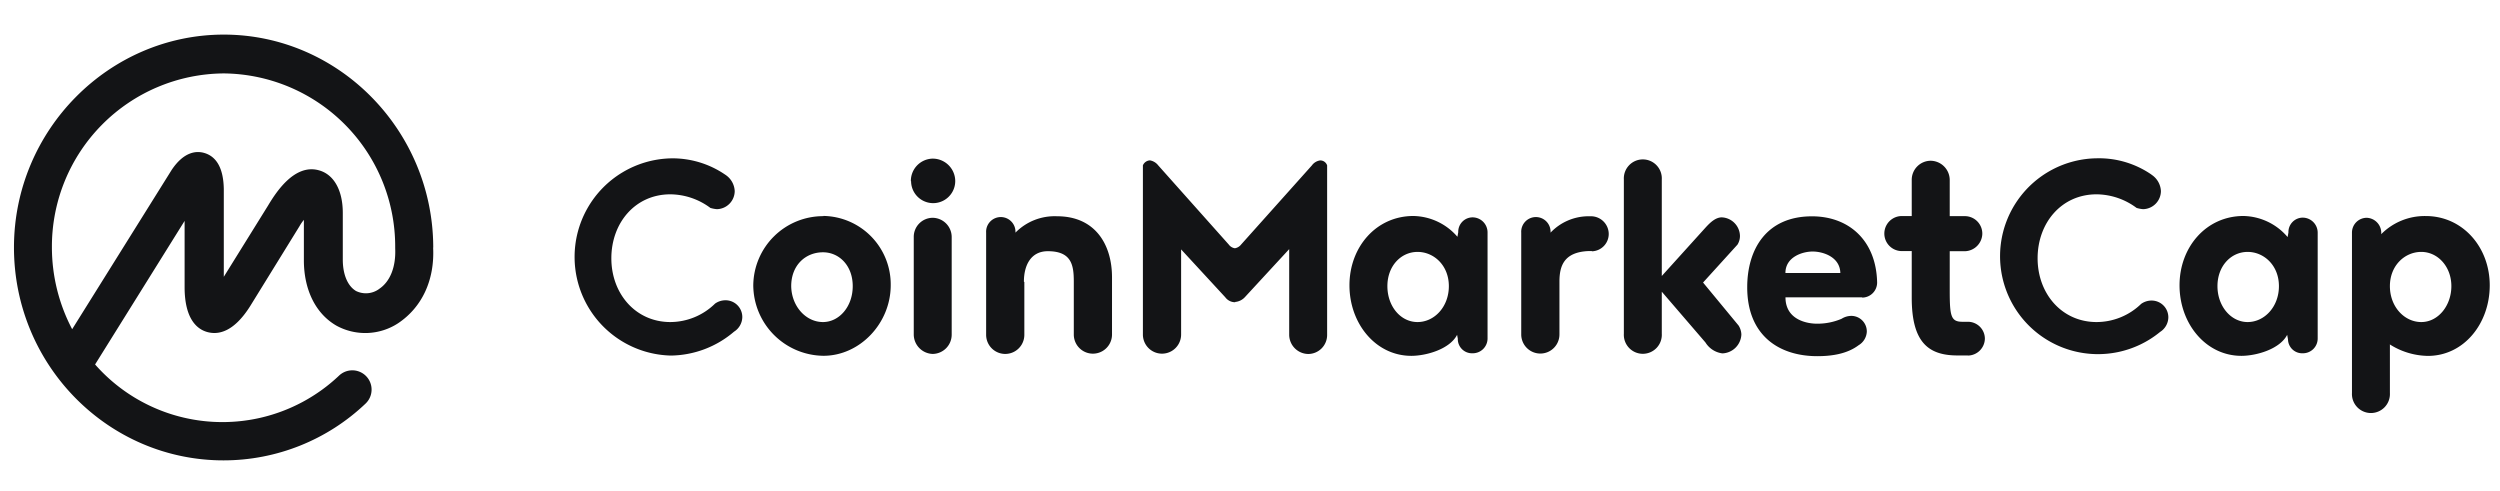 <svg id="Layer_1" data-name="Layer 1" xmlns="http://www.w3.org/2000/svg" viewBox="0 0 458 90"><defs><style>.cls-1{fill:#131416;}</style></defs><path class="cls-1" d="M69.37,53a4.11,4.11,0,0,1-4.15.31c-1.52-.91-2.42-3-2.42-5.75V39c0-4.08-1.59-7-4.31-7.78-4.61-1.36-8.09,4.3-9.37,6.42L41,50.71V34.61c-.07-3.71-1.28-5.9-3.55-6.58-1.51-.45-3.78-.22-6,3.1L13.22,60.31a32.24,32.24,0,0,1-3.71-15A31.71,31.71,0,0,1,41,13.45,31.71,31.71,0,0,1,72.4,45.34v.15c.15,3.4-.91,6.12-3,7.48Zm10-7.63h0v-.15C79.27,23.8,62,6.34,41,6.34S2.56,23.8,2.56,45.34s17.23,39,38.39,39A37.73,37.73,0,0,0,67,73.91a3.53,3.53,0,0,0-4.76-5.21l-.08.07a31.06,31.06,0,0,1-44.74-2l16.4-26.3V52.6c0,5.82,2.27,7.71,4.16,8.23s4.76.16,7.86-4.76l9-14.58a7.91,7.91,0,0,1,.83-1.21v7.4c0,5.45,2.19,9.83,6,12a11,11,0,0,0,11.26-.46C77.31,56.3,79.65,51.31,79.35,45.34ZM132.86,32a3.78,3.78,0,0,1,1.74,3,3.34,3.34,0,0,1-3.25,3.32,5.53,5.53,0,0,1-1.21-.23,12.42,12.42,0,0,0-7.33-2.49c-6.43,0-10.81,5.22-10.81,11.72S116.46,59,122.81,59A11.75,11.75,0,0,0,131,55.62a3.3,3.3,0,0,1,1.89-.61,3.07,3.07,0,0,1,3.1,3.1,3.22,3.22,0,0,1-1.51,2.65,18.15,18.15,0,0,1-11.57,4.38,18.07,18.07,0,0,1,0-36.13A17.09,17.09,0,0,1,132.86,32Zm18,7.56a12.54,12.54,0,0,1,12.32,12.69c0,7-5.67,12.93-12.32,12.93A13,13,0,0,1,138,52.29,12.8,12.8,0,0,1,150.85,39.6ZM150.77,59c2.95,0,5.45-2.8,5.45-6.58s-2.5-6.2-5.45-6.2c-3.17,0-5.82,2.34-5.82,6.2C145,56.07,147.6,59,150.77,59Zm16.63,2.34V43.45a3.49,3.49,0,0,1,3.48-3.55,3.53,3.53,0,0,1,3.47,3.55V61.29a3.53,3.53,0,0,1-3.47,3.55A3.58,3.58,0,0,1,167.4,61.29Zm-.53-28.12a4.08,4.08,0,0,1,4-4.16A4.13,4.13,0,0,1,175,33.17a4,4,0,1,1-8.09,0Zm20.79,18.44v9.68a3.48,3.48,0,1,1-7,0V42.62a2.69,2.69,0,1,1,5.37,0,10.06,10.06,0,0,1,7.63-3c7,0,10.06,5.21,10.06,11.18V61.29a3.48,3.48,0,1,1-7,0V51.61c0-3-.38-5.59-4.76-5.59-3.1,0-4.38,2.57-4.38,5.59Zm38.62,3.71a2.24,2.24,0,0,1-1.81-.91l-8.09-8.77V61.29a3.48,3.48,0,1,1-7,0v-31a1.48,1.48,0,0,1,1.29-.91,2.44,2.44,0,0,1,1.51.91l12.93,14.51a1.68,1.68,0,0,0,1.13.68,1.84,1.84,0,0,0,1.13-.68L240.34,30.3a2.25,2.25,0,0,1,1.51-.91,1.32,1.32,0,0,1,1.28.91v31a3.48,3.48,0,0,1-3.47,3.55,3.54,3.54,0,0,1-3.48-3.55V45.64l-8.09,8.77a2.77,2.77,0,0,1-1.81.91ZM259.69,59c3.1,0,5.74-2.8,5.74-6.58s-2.72-6.27-5.74-6.27-5.52,2.57-5.52,6.27S256.59,59,259.69,59Zm7.4,3.17-.15-.83c-1.36,2.64-5.67,3.85-8.39,3.85-6.5,0-11.33-5.89-11.33-12.92s4.91-12.7,11.71-12.7A10.88,10.88,0,0,1,267,43.38l.15-.84a2.64,2.64,0,0,1,2.64-2.72,2.76,2.76,0,0,1,2.73,2.72V62a2.71,2.71,0,0,1-2.73,2.72,2.6,2.6,0,0,1-2.72-2.64ZM291.66,46h-.76c-4.38.23-5.21,2.72-5.21,5.59v9.68a3.48,3.48,0,1,1-7,0V42.62a2.69,2.69,0,1,1,5.37,0,9.61,9.61,0,0,1,6.8-3h.68a3.26,3.26,0,0,1,3.18,3.25,3.18,3.18,0,0,1-3.1,3.17Zm26.83,13.61a3.29,3.29,0,0,1,.53,1.66,3.62,3.62,0,0,1-3.48,3.47,4.28,4.28,0,0,1-3.1-2l-8-9.3v7.71a3.48,3.48,0,1,1-6.95,0V32.87a3.48,3.48,0,1,1,6.95,0V50.56l8-8.85c.83-.9,1.82-1.89,3-1.89a3.48,3.48,0,0,1,3.32,3.4,3,3,0,0,1-.45,1.59L312,51.76l6.5,7.87Zm13.6-13.53c-1.89,0-5,1-5,3.93h10.06c-.08-3-3.25-3.93-5.07-3.93Zm9.07,8.39H327.1c0,4.15,4,4.83,5.75,4.83a11.25,11.25,0,0,0,4.53-.9,3.39,3.39,0,0,1,1.82-.53A2.85,2.85,0,0,1,342,60.76a3.06,3.06,0,0,1-1.51,2.49c-2.11,1.59-4.91,2-7.56,2-7,0-12.84-3.78-12.84-12.62,0-7,3.55-13,11.86-13,6.73,0,11.79,4.38,11.94,12.16a2.76,2.76,0,0,1-2.72,2.73Zm19.35,10.65h-1.89c-5.29,0-8.39-2.34-8.39-10.58V46h-1.81a3.21,3.21,0,0,1,0-6.42h1.81V33a3.49,3.49,0,0,1,3.48-3.55A3.54,3.54,0,0,1,357.19,33V39.6h2.87a3.2,3.2,0,0,1,3.1,3.25,3.28,3.28,0,0,1-3.1,3.17h-2.87V53.2c0,4.76.22,5.75,2.34,5.75h1a3.11,3.11,0,0,1,3.1,3.09,3.16,3.16,0,0,1-3.1,3.1ZM394.15,32a3.8,3.8,0,0,1,1.73,3,3.34,3.34,0,0,1-3.25,3.32,5.53,5.53,0,0,1-1.21-.23,12.42,12.42,0,0,0-7.33-2.49c-6.42,0-10.8,5.22-10.8,11.72S377.74,59,384.09,59a11.76,11.76,0,0,0,8.17-3.33,3.3,3.3,0,0,1,1.89-.61,3.07,3.07,0,0,1,3.09,3.1,3.22,3.22,0,0,1-1.51,2.65A17.94,17.94,0,1,1,384.17,29a16.94,16.94,0,0,1,10,3ZM411.76,59c3.09,0,5.74-2.8,5.74-6.58s-2.72-6.27-5.74-6.27-5.52,2.57-5.52,6.27S408.73,59,411.76,59Zm7.4,3.17-.15-.83c-1.36,2.64-5.67,3.85-8.39,3.85-6.5,0-11.33-5.89-11.33-12.92s4.91-12.7,11.71-12.7a10.88,10.88,0,0,1,8.09,3.86l.15-.84a2.64,2.64,0,0,1,2.64-2.72,2.76,2.76,0,0,1,2.72,2.72V62a2.7,2.7,0,0,1-2.72,2.72A2.6,2.6,0,0,1,419.16,62.12ZM443.58,59c3.09,0,5.51-3,5.51-6.58s-2.49-6.27-5.51-6.27-5.75,2.49-5.75,6.27S440.48,59,443.58,59Zm-5.75,4.15V72a3.48,3.48,0,1,1-6.95,0V42.62a2.71,2.71,0,0,1,2.72-2.72,2.77,2.77,0,0,1,2.64,3,11.21,11.21,0,0,1,8.17-3.32c6.72,0,11.71,5.66,11.71,12.69s-4.76,12.93-11.33,12.93a13.34,13.34,0,0,1-7-2.12Z"/></svg>